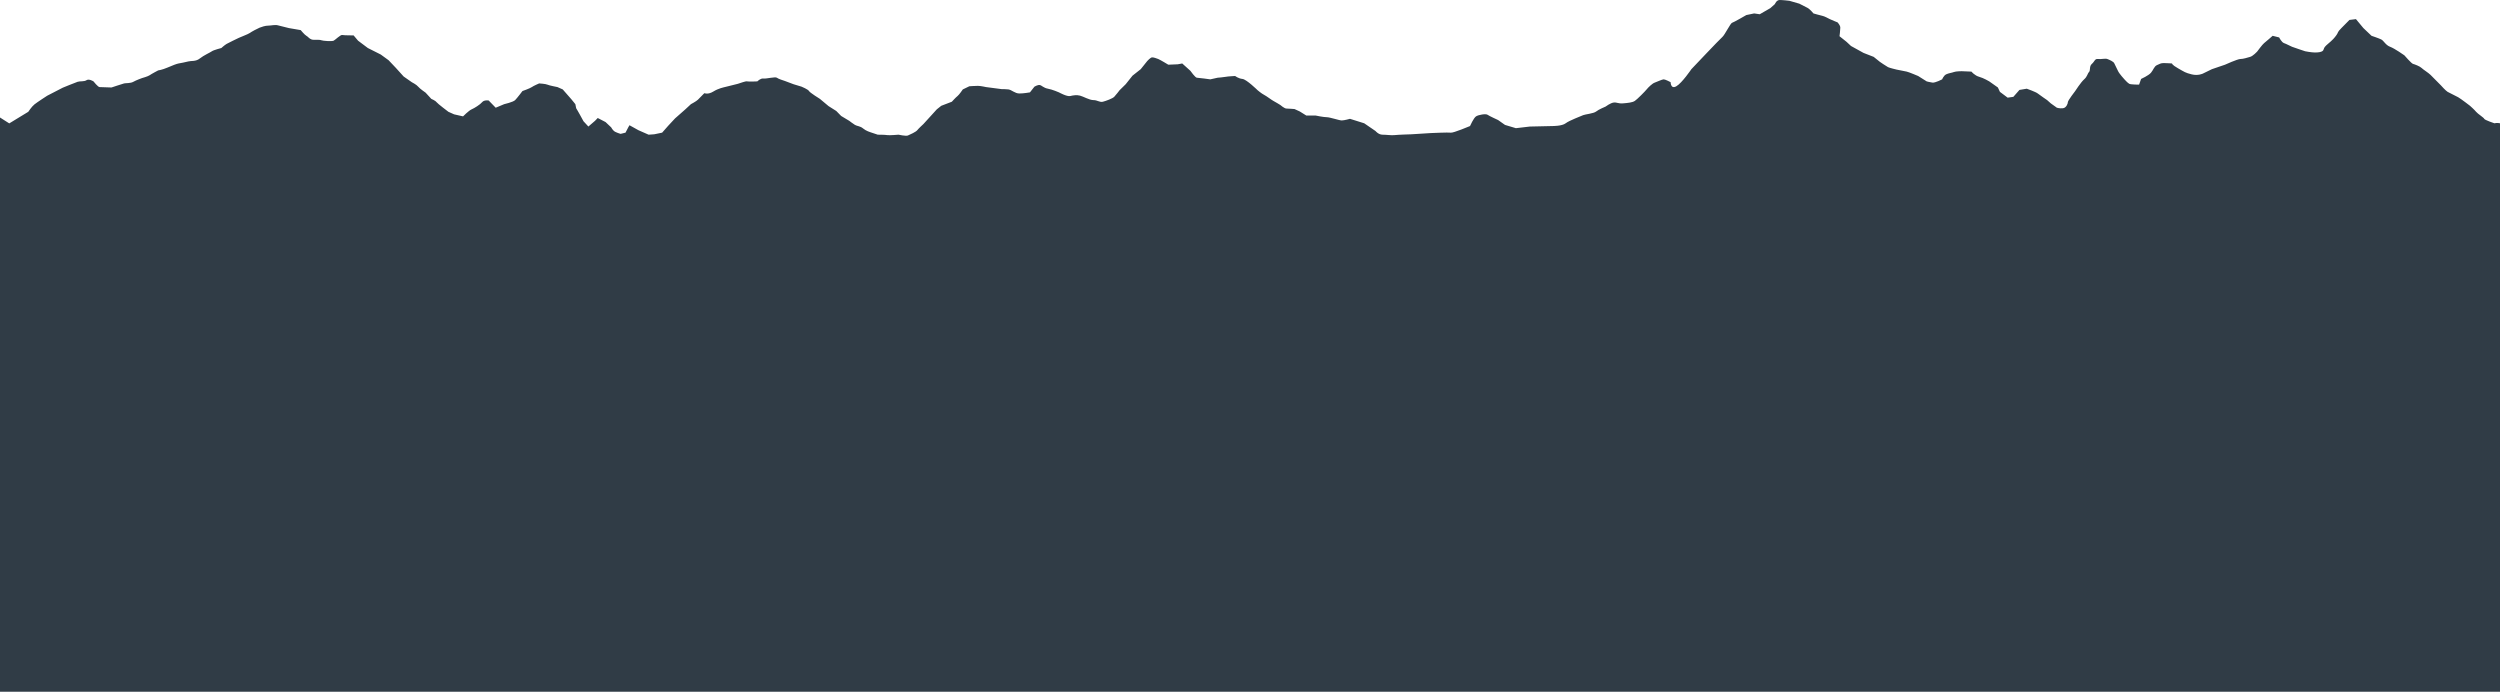 <?xml version="1.0" encoding="UTF-8" standalone="no"?>
<!-- Created with Inkscape (http://www.inkscape.org/) -->

<svg
   xmlns:dc="http://purl.org/dc/elements/1.1/"
   xmlns:cc="http://creativecommons.org/ns#"
   xmlns:rdf="http://www.w3.org/1999/02/22-rdf-syntax-ns#"
   xmlns:svg="http://www.w3.org/2000/svg"
   xmlns="http://www.w3.org/2000/svg"
   xmlns:sodipodi="http://sodipodi.sourceforge.net/DTD/sodipodi-0.dtd"
   xmlns:inkscape="http://www.inkscape.org/namespaces/inkscape"
   id="svg2985"
   version="1.1"
   inkscape:version="0.48.5 r10040"
   width="768"
   height="212.5"
   sodipodi:docname="tatry_ink768.svg"
   inkscape:export-filename="C:\Users\chuchmaczm\Desktop\bitmap3.png"
   inkscape:export-xdpi="90"
   inkscape:export-ydpi="90">
  <defs
     id="defs2989">
    <inkscape:path-effect
       effect="spiro"
       id="path-effect3802"
       is_visible="true" />
    <inkscape:path-effect
       effect="spiro"
       id="path-effect3798"
       is_visible="true" />
  </defs>
  <sodipodi:namedview
     pagecolor="#ffffff"
     bordercolor="#666666"
     borderopacity="1"
     objecttolerance="10"
     gridtolerance="10"
     guidetolerance="10"
     inkscape:pageopacity="0"
     inkscape:pageshadow="2"
     inkscape:window-width="2194"
     inkscape:window-height="1171"
     id="namedview2987"
     showgrid="false"
     inkscape:zoom="0.56953015"
     inkscape:cx="429.71907"
     inkscape:cy="352.9407"
     inkscape:window-x="-8"
     inkscape:window-y="-8"
     inkscape:window-maximized="1"
     inkscape:current-layer="svg2985"
     fit-margin-top="0"
     fit-margin-left="0"
     fit-margin-right="0"
     fit-margin-bottom="0" />
  <path
     style="fill:#303c46;fill-opacity:1;stroke:none"
     d="M 546.719,0 C 545.718,0 545.25,1.25 545.25,1.25 l -1.406,1.25 -3.25,1.875 -1.719,-0.25 -2.406,0.5 c 0,0 -3.875,2.25 -4.375,2.375 -0.5,0.125 -2.25,3.75 -3,4.375 -0.75,0.625 -9.5,9.875 -9.5,9.875 0,0 -2.875,4.25 -4.625,5.25 -1.75,1 -1.75,-1.25 -1.75,-1.25 0,0 -1.625,-0.875 -2.125,-0.875 -0.5,0 -2,0.75 -2.75,1 -0.75,0.25 -2,1.469 -2.5,2.094 -0.5,0.625 -2.875,3.031 -3.625,3.531 -0.75,0.5 -2.125,0.625 -3.625,0.75 -1.5,0.125 -1.875,-0.375 -2.875,-0.25 -1,0.125 -2.5,1.25 -2.5,1.25 0,0 -2.125,0.875 -2.875,1.5 -0.75,0.625 -3.5,0.875 -4,1.125 -0.5,0.25 -4.25,1.625 -5.375,2.5 -1.125,0.875 -4.031,0.844 -4.031,0.844 l -6.969,0.156 -4.281,0.5 -3.344,-1 -2.125,-1.5 c 0,0 -2.75,-1.25 -3.25,-1.625 -0.5,-0.375 -2.781,7.5e-4 -3.531,0.5 -0.75,0.5 -1.844,2.969 -1.844,2.969 0,0 -5.125,2.156 -5.875,2.031 -0.75,-0.125 -6.156,0.125 -6.156,0.125 l -5.969,0.375 c 0,0 -4.156,0.125 -5.156,0.25 -1,0.125 -2.468,-0.125 -3.719,-0.125 -1.25,0 -2.156,-1.125 -2.156,-1.125 l -3.469,-2.375 -4.375,-1.375 c 0,0 -1.781,0.5 -2.531,0.5 -0.75,0 -3.625,-1 -4.625,-1 -1,0 -3.344,-0.5 -3.344,-0.5 l -2.906,0 -2,-1.25 -1.625,-0.75 c 0,0 -1.875,-0.156 -2.5,-0.156 -0.625,0 -1.875,-1.094 -1.875,-1.094 0,0 -1.625,-1 -2.125,-1.25 -0.5,-0.25 -2.125,-1.5 -2.875,-1.875 -0.75,-0.375 -1.969,-1.406 -1.969,-1.406 0,0 -3.406,-3.344 -4.656,-3.469 -1.25,-0.125 -2.25,-0.906 -2.25,-0.906 0,0 -2.375,0.125 -2.875,0.25 -0.5,0.125 -2.5,0.281 -2.5,0.281 l -2.25,0.5 c 0,0 -3.625,-0.5 -4.125,-0.5 -0.5,0 -2,-2.125 -2,-2.125 l -2.5,-2.25 -1.375,0.25 -2.906,0.125 c 0,0 -2.469,-1.5 -3.094,-1.75 -0.625,-0.25 -1.375,-0.5 -1.875,-0.5 -0.5,0 -1.5,1.125 -1.5,1.125 l -2,2.5 -2.531,2 -2.094,2.625 -1.875,1.844 c 0,0 -1.156,1.531 -1.656,2.031 -0.5,0.5 -2.469,1.25 -3.469,1.5 -1,0.25 -1.656,-0.5 -2.906,-0.5 -1.25,0 -3.125,-1.125 -4.125,-1.375 -1,-0.25 -2,-0.125 -3,0.125 -1,0.25 -3.469,-1.125 -3.469,-1.125 0,0 -2,-0.875 -3.375,-1.125 -1.375,-0.25 -1.875,-1 -2.5,-1.125 -0.625,-0.125 -1.656,0.5 -1.656,0.5 l -1.375,1.75 c 0,0 -1.875,0.344 -3.25,0.344 -1.375,0 -2.375,-1.125 -3.375,-1.25 -1,-0.125 -2.094,-0.094 -2.094,-0.094 l -4.781,-0.625 c 0,0 -1.625,-0.375 -2.5,-0.375 -0.875,0 -2.625,0.125 -2.625,0.125 l -2,0.969 c 0,0 -1.125,1.656 -1.625,2.031 -0.5,0.375 -1.75,1.75 -1.75,1.75 l -3.25,1.25 -1.375,1.094 -1.844,2.031 -2.281,2.5 c 0,0 -1.5,1.375 -1.875,1.875 -0.375,0.5 -2.25,1.375 -2.875,1.625 -0.625,0.25 -2.875,-0.25 -2.875,-0.25 0,0 -2.875,0.25 -3.5,0.125 -0.625,-0.125 -2.875,-0.125 -2.875,-0.125 l -2.25,-0.75 c 0,0 -1.375,-0.406 -2.25,-1.156 -0.875,-0.75 -1.875,-0.719 -2.5,-1.094 -0.625,-0.375 -1.75,-1.25 -1.75,-1.25 l -2.5,-1.5 -1.5,-1.531 -2.375,-1.5 L 251.875,30.375 c 0,0 -3.094,-1.906 -3.344,-2.406 C 248.281,27.469 246.25,26.625 246.25,26.625 c 0,0 -1.719,-0.5 -2.469,-0.75 -0.75,-0.25 -1.906,-0.75 -2.656,-1 -0.75,-0.25 -1.969,-0.625 -2.469,-1 -0.5,-0.375 -3.281,0.375 -4.156,0.25 -0.875,-0.125 -1.844,0.875 -1.844,0.875 0,0 -2.625,0.125 -3.125,0 -0.5,-0.125 -2,0.5 -2.875,0.75 -0.875,0.25 -2.5,0.625 -3.5,0.875 -1,0.25 -2.406,0.5 -4.031,1.5 -1.625,1 -2.75,0.5 -2.75,0.5 l -1.969,2 C 213.906,31.125 212.25,32 212.25,32 l -1.719,1.594 -3.156,2.781 -2.094,2.25 -1.875,2.125 L 201,41.25 199.25,41.375 196.125,40 193.375,38.469 193,39.125 l -0.844,1.625 -1.5,0.375 c 0,0 -0.906,-0.25 -1.656,-0.625 -0.75,-0.375 -1.25,-1.375 -1.25,-1.375 l -1.719,-1.625 -2.406,-1.25 -0.844,0.875 -2.031,1.75 -1.5,-1.625 c 0,0 -0.844,-1.5 -1.094,-2 C 177.906,34.75 177,33.25 177,33.25 L 176.75,32 175.531,30.5 172.875,27.469 171.25,26.75 c 0,0 -2.594,-0.5 -3.094,-0.75 -0.5,-0.25 -2.531,-0.375 -2.531,-0.375 0,0 -1.75,0.75 -2.25,1.125 -0.5,0.375 -2.875,1.219 -2.875,1.219 0,0 -1.625,2.156 -2.25,2.781 -0.625,0.625 -3.375,1.25 -3.375,1.25 L 152.281,33.094 150.125,30.875 c 0,0 -1.375,-0.25 -2,0.5 -0.625,0.75 -2.375,1.844 -3.25,2.219 -0.875,0.375 -2.625,2.156 -2.625,2.156 l -2.75,-0.625 -1.75,-0.781 c 0,0 -3.281,-2.469 -3.656,-2.969 -0.375,-0.5 -1.594,-1 -1.594,-1 l -1.75,-1.906 c 0,0 -1.781,-1.219 -2.281,-1.844 C 127.969,26 126.5,25.25 126.5,25.25 L 124,23.5 121.625,20.875 119.375,18.5 116.969,16.75 113,14.75 110,12.5 108.625,10.875 c 0,0 -3,-3e-5 -3.5,-0.125 -0.5,-0.125 -2.125,1.5 -2.625,1.75 -0.5,0.25 -3.25,0.094 -3.875,-0.156 C 98,12.094 96.469,12.375 95.719,12.125 94.969,11.875 94.625,11.25 94.125,11 93.625,10.75 92.375,9.25 92.375,9.25 L 88.75,8.625 c 0,0 -2.5,-0.594 -3.375,-0.844 -0.875,-0.25 -2.125,0.094 -3,0.094 -0.875,0 -2,0.375 -2.625,0.625 -0.625,0.25 -2.5,1.25 -3,1.625 -0.5,0.375 -2.875,1.25 -3.375,1.5 -0.5,0.25 -3.156,1.5 -3.781,1.875 C 68.969,13.875 68,14.75 68,14.75 c 0,0 -2.406,0.625 -2.906,1 -0.5,0.375 -2.468,1.219 -3.719,2.219 -1.25,1 -2.656,0.656 -3.531,0.906 -0.875,0.25 -2.375,0.5 -3,0.625 -0.625,0.125 -1.625,0.5 -3.375,1.25 -1.75,0.75 -2.875,0.875 -2.875,0.875 0,0 -2.094,1.094 -2.594,1.469 C 45.5,23.469 43.594,24 43.594,24 c 0,0 -1.75,0.625 -2.625,1.125 -0.875,0.5 -2.344,0.375 -2.844,0.5 -0.5,0.125 -3.875,1.25 -3.875,1.25 0,0 -3.156,-0.125 -3.656,-0.125 -0.5,0 -1.875,-1.75 -1.875,-1.75 0,0 -1.375,-0.875 -2.125,-0.375 -0.75,0.5 -2,0.25 -2.75,0.5 -0.75,0.25 -4.562,1.812 -4.562,1.812 L 14.5,29.406 c 0,0 -3.022,1.949 -3.906,2.656 C 9.71,32.769 8.688,34.344 8.688,34.344 L 2.844,37.906 0,36.094 0,212.5 l 768,0 0,-174.625 c -0.856,-0.222 -1.719,0 -1.719,0 0,0 -3,-1 -3.125,-1.375 -0.125,-0.375 -2,-1.531 -2.5,-2.156 -0.5,-0.625 -1.875,-1.844 -1.875,-1.844 0,0 -2.75,-2.125 -3.625,-2.625 -0.875,-0.5 -2.625,-1.281 -3.25,-1.656 C 751.281,27.844 749.875,26.25 749.875,26.25 L 746.656,23 c -0.625,-0.625 -2.25,-1.625 -2.75,-2.125 -0.5,-0.5 -2.125,-1.125 -2.625,-1.25 C 740.781,19.5 738.625,17 738.625,17 c 0,0 -3,-2.125 -4.375,-2.625 -1.375,-0.5 -1.968,-1.875 -2.719,-2.25 -0.75,-0.375 -3,-1.125 -3,-1.125 l -2.5,-2.375 -2.281,-2.75 -2,0.25 c 0,0 -1.093,1.125 -2.469,2.5 -1.375,1.375 -0.875,1.25 -1.5,2.125 -0.625,0.875 -1.156,1.5 -2.656,2.75 -1.5,1.25 -1.094,1.5 -1.469,2 -0.375,0.5 -1.375,0.625 -2.5,0.625 -1.125,0 -3,-0.375 -3,-0.375 0,0 -3.406,-1.125 -4.031,-1.375 -0.625,-0.25 -1.719,-0.875 -2.469,-1.125 -0.75,-0.25 -1.5,-1.75 -1.5,-1.75 l -2,-0.5 c 0,0 -2.125,1.875 -2.625,2.25 -0.5,0.375 -2.156,2.625 -2.156,2.625 0,0 -1.25,1.344 -2.125,1.594 -0.875,0.25 -2.125,0.656 -3,0.656 -0.875,0 -4.719,1.75 -4.719,1.75 L 679.5,21.25 l -2.75,1.344 c 0,0 -1.468,0.75 -3.469,0.25 C 671.28,22.344 671.125,22.125 669.125,21 c -2.001,-1.125 -1.875,-1.5 -1.875,-1.5 0,0 -1.5,-0.125 -2.5,-0.125 -1,0 -1.25,0.25 -2.125,0.625 -0.875,0.375 -1.094,1.469 -1.844,2.344 C 660.031,23.219 657.75,24.25 657.75,24.25 L 657.125,26 c 0,0 -2.5,-4e-5 -3,-0.25 -0.5,-0.25 -1.5,-1.375 -1.5,-1.375 0,0 -1.625,-1.75 -2,-2.625 -0.375,-0.875 -0.844,-1.625 -1.094,-2.25 -0.25,-0.625 -1.531,-1.125 -2.156,-1.375 -0.625,-0.25 -1.875,0.125 -2.875,0 -1,-0.125 -1,0.75 -1.875,1.5 -0.875,0.75 -0.375,2 -0.875,2.5 -0.5,0.5 -0.5,1.375 -1.5,2.25 -1,0.875 -2.75,3.594 -2.75,3.594 0,0 -2.25,2.906 -2.25,3.406 0,0.5 -0.5,1.75 -1.5,1.875 -1,0.125 -1.875,-0.156 -1.875,-0.156 L 630,31.75 l -1.125,-1 c 0,0 -2.25,-1.531 -2.875,-2.031 C 625.375,28.219 622.625,27.25 622.625,27.25 l -2.25,0.375 L 618.5,29.75 616.75,30 614.375,28.219 613.75,26.875 611.094,25 c 0,0 -1.718,-1.031 -3.094,-1.406 C 606.625,23.219 605.625,22 605.625,22 l -3,-0.125 c 0,0 -1.75,4e-5 -2.375,0.25 -0.625,0.25 -1.656,0.344 -2.406,0.719 -0.75,0.375 -1.219,1.531 -1.219,1.531 0,0 -2.125,1.125 -3,1 C 592.75,25.25 591.875,25 591.875,25 l -2.625,-1.656 c 0,0 -2.875,-1.219 -3.5,-1.344 l -3.125,-0.625 c 0,0 -2.125,-0.5 -2.625,-0.75 C 579.5,20.375 577.5,19 577.5,19 L 575.594,17.469 572.469,16.25 568.625,14.125 567.25,12.844 565.094,11.125 c 0,0 0.25,-1.875 0.25,-2.625 0,-0.75 -0.844,-1.625 -0.844,-1.625 0,0 -1.875,-0.75 -2.375,-1 -0.5,-0.25 -1.625,-0.875 -2.25,-1 -0.625,-0.125 -2.781,-0.75 -2.781,-0.75 0,0 -1.093,-1.344 -1.844,-1.719 C 554.5,2.031 552.75,1.125 552.75,1.125 L 549.719,0.25 c 0,0 -2,-0.25 -3,-0.25 z"
     id="rect5222"
     inkscape:export-filename="C:\Users\chuchmaczm\Desktop\rect768png.png"
     inkscape:export-xdpi="90"
     inkscape:export-ydpi="90"
     inkscape:connector-curvature="0" />
</svg>
